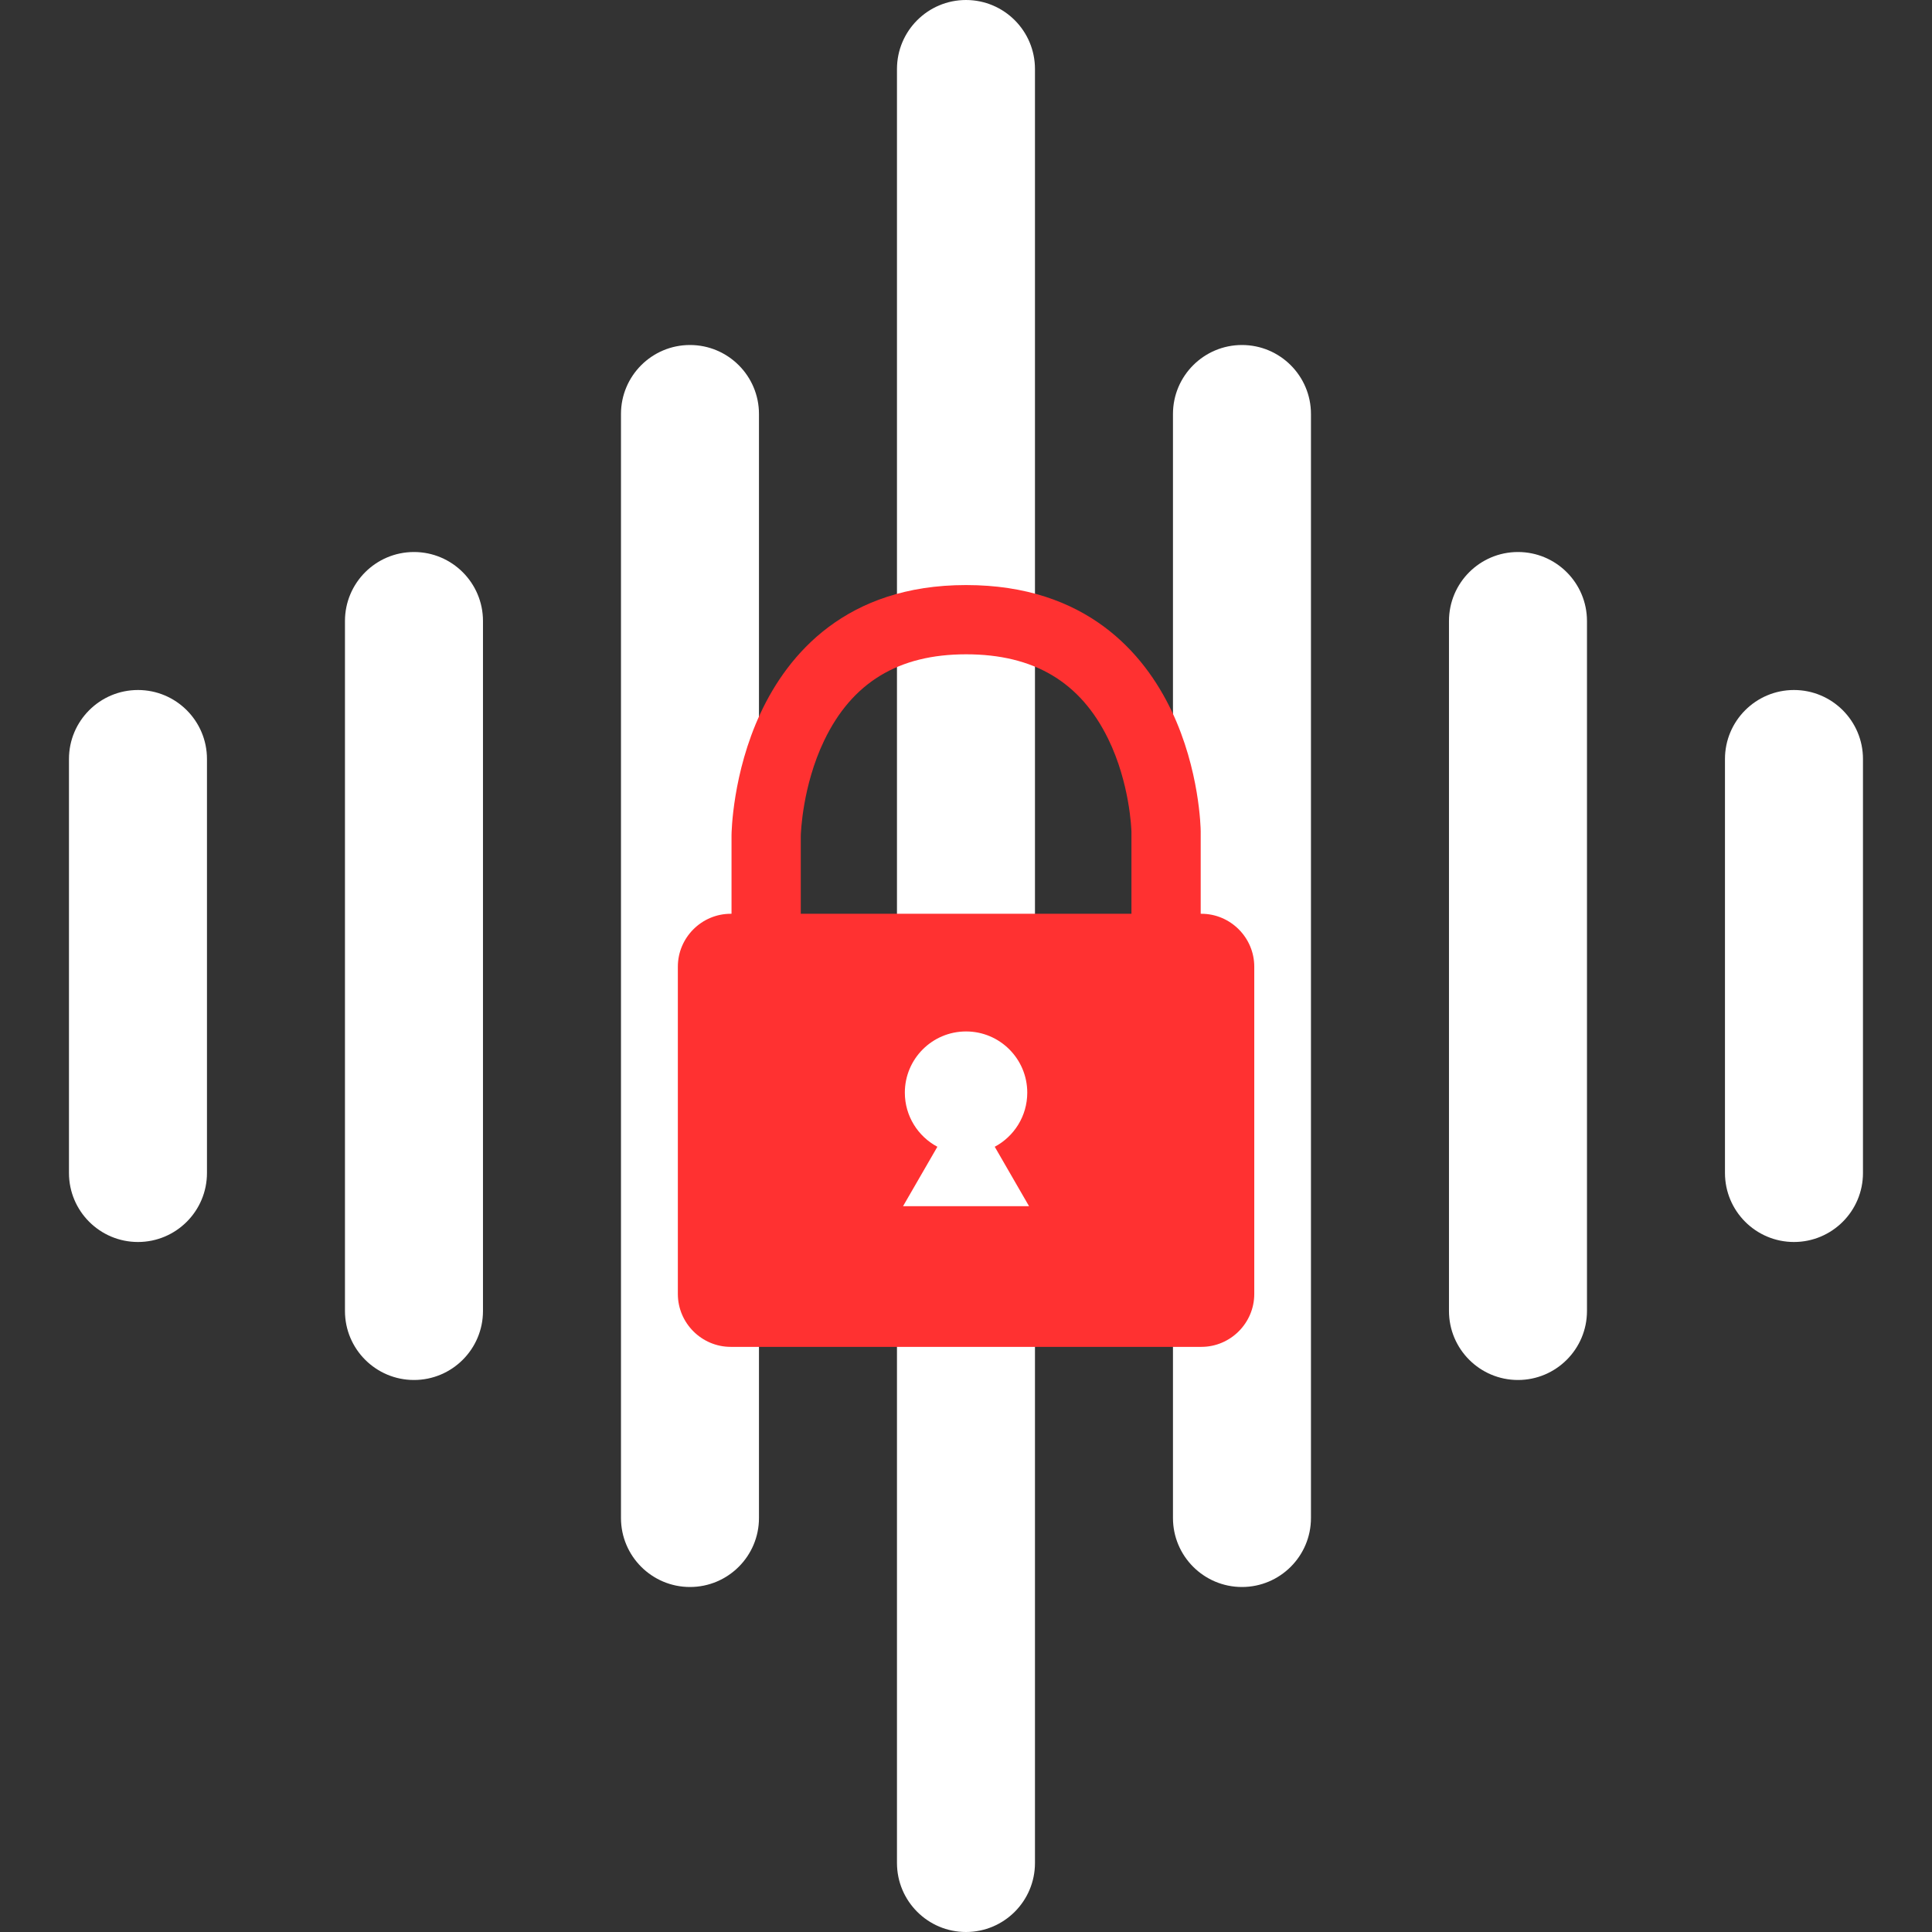 <svg xmlns="http://www.w3.org/2000/svg" xmlns:xlink="http://www.w3.org/1999/xlink" width="500" zoomAndPan="magnify" viewBox="0 0 375 375" height="500" preserveAspectRatio="xMidYMid meet" version="1.0"><rect x="0" y="0" width="375" height="375" fill="#333333" stroke="none"/><defs><clipPath id="dc86aa1150"><path d="M 13.297 0 L 362 0 L 362 375 L 13.297 375 Z M 13.297 0 " clip-rule="nonzero"/></clipPath><clipPath id="d020908562"><path d="M 131.402 113.566 L 243.902 113.566 L 243.902 261.316 L 131.402 261.316 Z M 131.402 113.566 " clip-rule="nonzero"/></clipPath></defs><g clip-path="url(#dc86aa1150)"><path fill="#ffffff" d="M 200.887 361.605 L 200.887 13.395 C 200.887 6 194.887 0 187.496 0 C 180.102 0 174.102 6 174.102 13.395 L 174.102 361.605 C 174.102 369 180.102 375 187.496 375 C 194.887 375 200.887 369 200.887 361.605 Z M 254.457 294.645 L 254.457 80.355 C 254.457 72.965 248.457 66.965 241.066 66.965 C 233.672 66.965 227.672 72.965 227.672 80.355 L 227.672 294.645 C 227.672 302.035 233.672 308.035 241.066 308.035 C 248.457 308.035 254.457 302.035 254.457 294.645 Z M 147.316 294.645 L 147.316 80.355 C 147.316 72.965 141.316 66.965 133.922 66.965 C 126.531 66.965 120.531 72.965 120.531 80.355 L 120.531 294.645 C 120.531 302.035 126.531 308.035 133.922 308.035 C 141.316 308.035 147.316 302.035 147.316 294.645 Z M 308.031 254.465 L 308.031 120.535 C 308.031 113.145 302.031 107.145 294.637 107.145 C 287.246 107.145 281.246 113.145 281.246 120.535 L 281.246 254.465 C 281.246 261.855 287.246 267.855 294.637 267.855 C 302.031 267.855 308.031 261.855 308.031 254.465 Z M 93.746 254.465 L 93.746 120.535 C 93.746 113.145 87.746 107.145 80.352 107.145 C 72.957 107.145 66.957 113.145 66.957 120.535 L 66.957 254.465 C 66.957 261.855 72.957 267.855 80.352 267.855 C 87.746 267.855 93.746 261.855 93.746 254.465 Z M 40.172 227.68 L 40.172 147.32 C 40.172 139.93 34.172 133.93 26.781 133.93 C 19.387 133.93 13.387 139.93 13.387 147.32 L 13.387 227.68 C 13.387 235.07 19.387 241.07 26.781 241.07 C 34.172 241.07 40.172 235.07 40.172 227.68 Z M 361.602 227.68 L 361.602 147.32 C 361.602 139.93 355.602 133.93 348.207 133.93 C 340.816 133.93 334.816 139.93 334.816 147.32 L 334.816 227.68 C 334.816 235.07 340.816 241.07 348.207 241.07 C 355.602 241.07 361.602 235.07 361.602 227.68 Z M 361.602 227.68 " fill-opacity="1" fill-rule="evenodd"/></g><g clip-path="url(#d020908562)"><path fill="#ff3131" d="M 219.613 177.363 L 155.43 177.363 L 155.43 162.281 C 155.441 161.73 155.738 152.57 159.961 143.758 C 165.367 132.48 174.379 127 187.512 127 C 200.664 127 209.684 132.359 215.086 143.391 C 219.316 152.039 219.605 161.02 219.613 161.461 Z M 175.281 234.121 L 181.945 222.586 C 178.188 220.586 175.629 216.633 175.629 212.082 C 175.629 205.523 180.949 200.203 187.512 200.203 C 194.07 200.203 199.391 205.523 199.391 212.082 C 199.391 216.633 196.836 220.586 193.078 222.586 L 199.738 234.121 Z M 233.188 177.363 L 233.055 177.363 L 233.055 161.336 C 233.051 160.855 232.867 149.434 227.387 137.949 C 222.074 126.82 210.848 113.559 187.512 113.559 C 164.145 113.559 152.922 127.066 147.625 138.402 C 142.164 150.078 141.988 161.664 141.988 162.152 L 141.988 177.363 L 141.832 177.363 C 136.188 177.363 131.57 181.984 131.57 187.633 L 131.57 251.156 C 131.57 256.805 136.188 261.426 141.832 261.426 L 233.188 261.426 C 238.832 261.426 243.453 256.805 243.453 251.156 L 243.453 187.633 C 243.453 181.984 238.832 177.363 233.188 177.363 " fill-opacity="1" fill-rule="nonzero"/></g></svg>